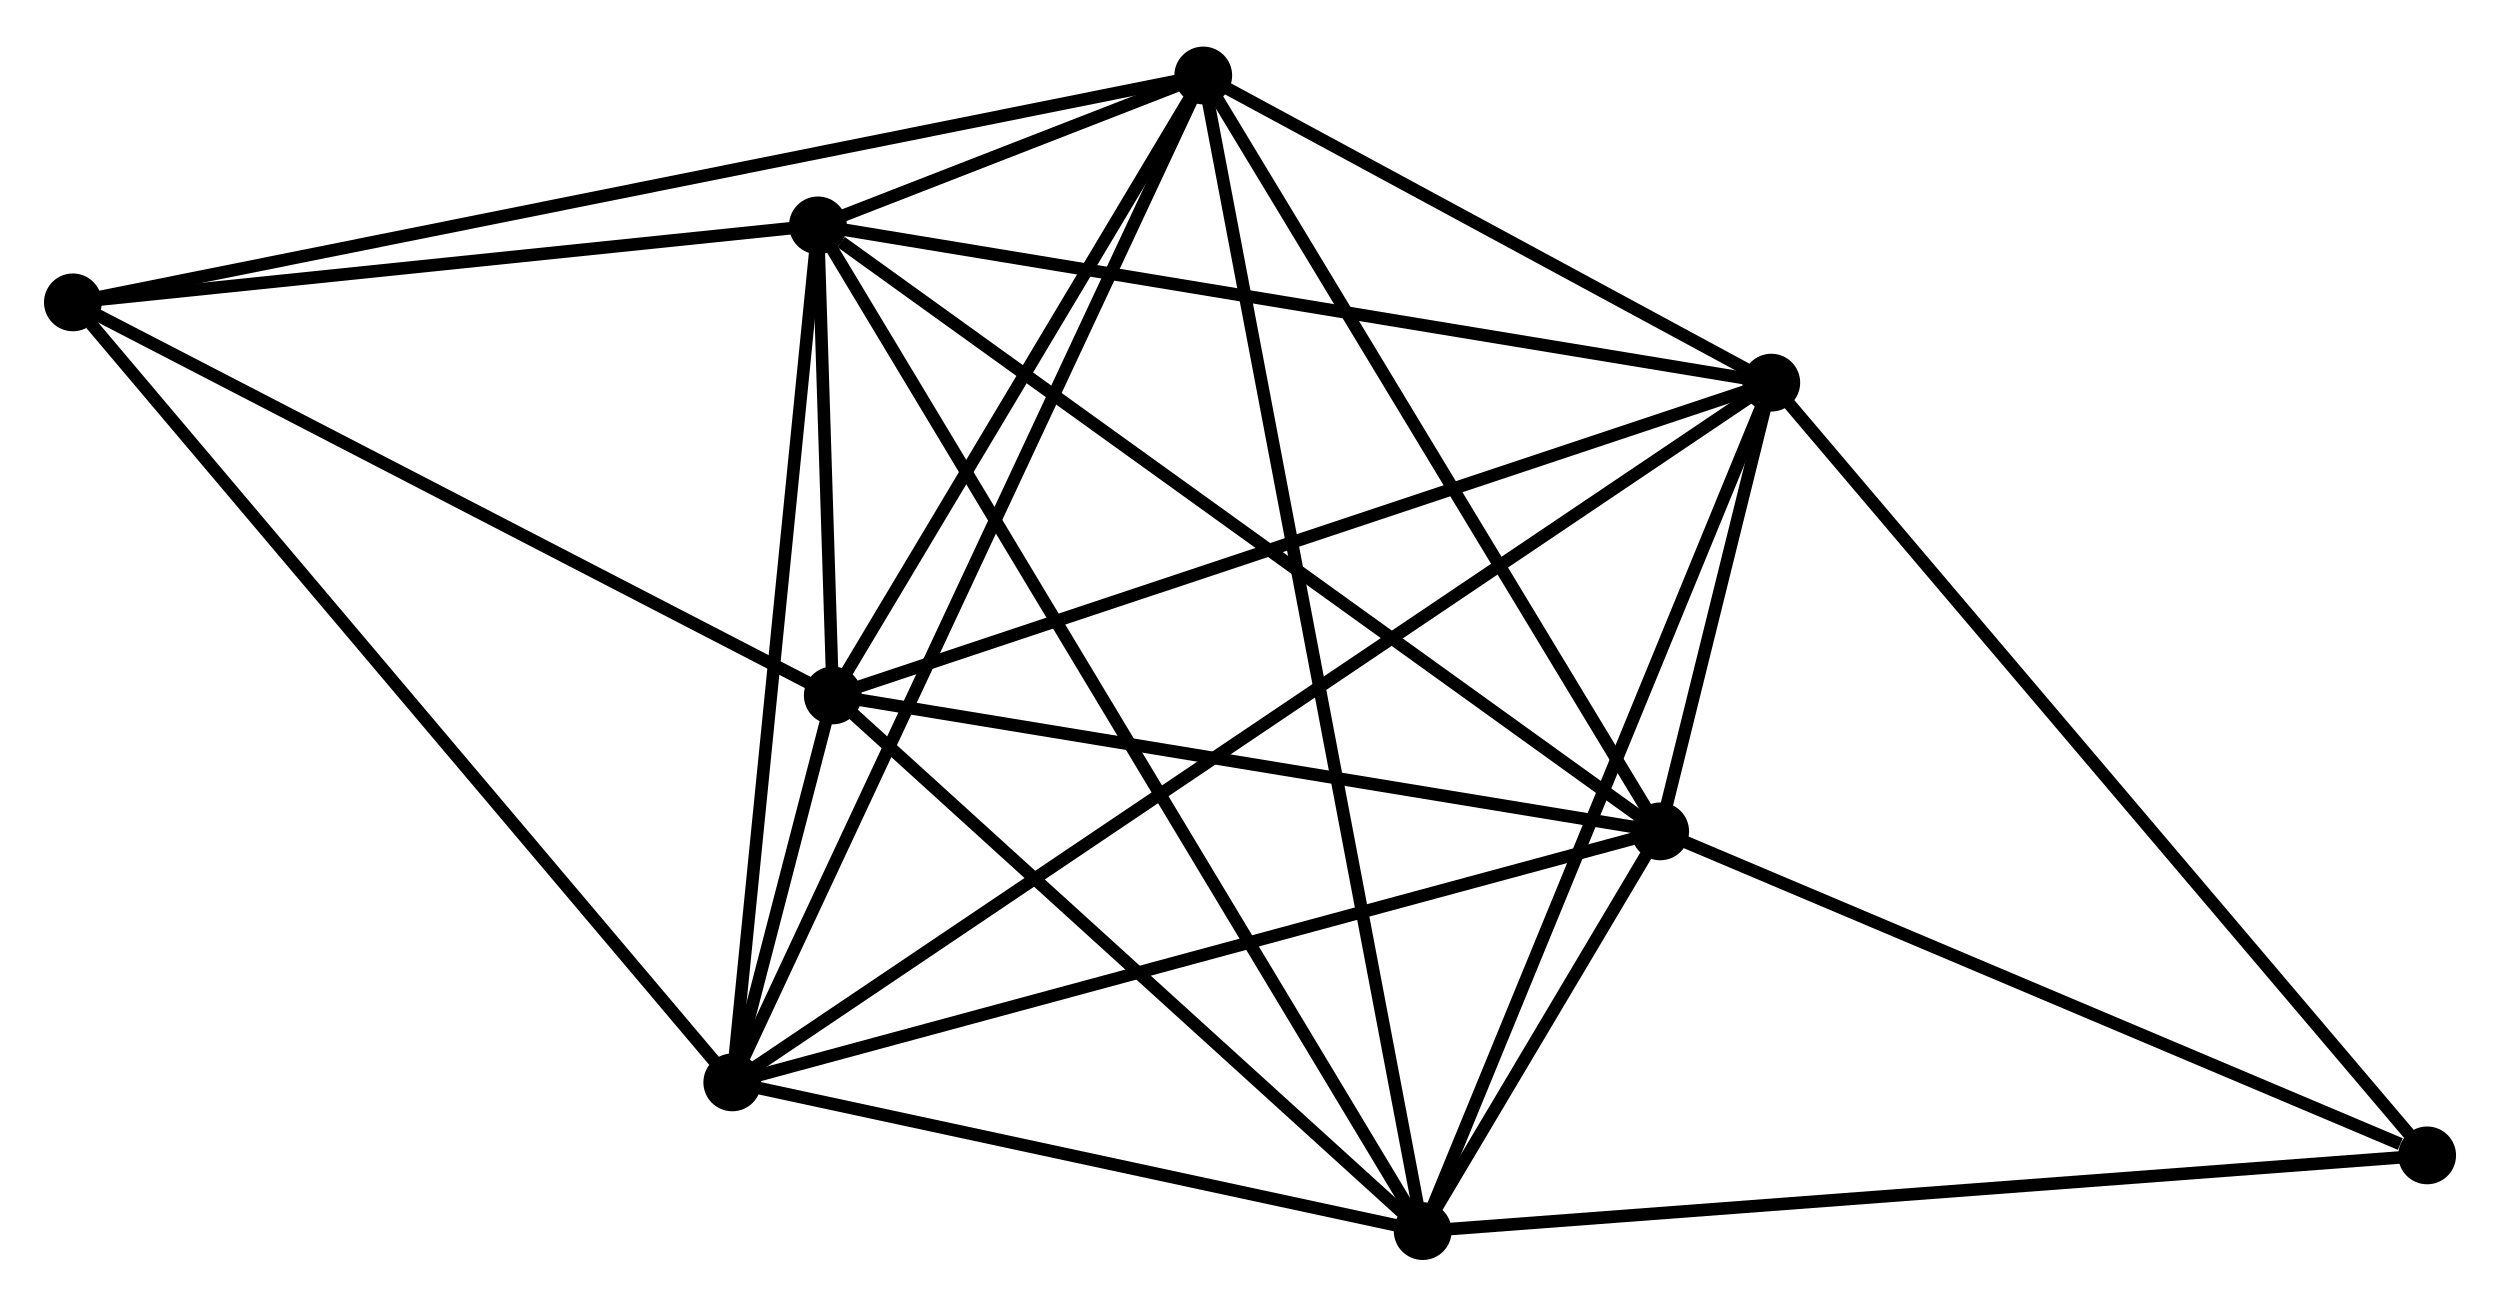 <?xml version="1.0" encoding="UTF-8" standalone="no"?>
<!DOCTYPE svg PUBLIC "-//W3C//DTD SVG 1.1//EN"
 "http://www.w3.org/Graphics/SVG/1.1/DTD/svg11.dtd">
<!-- Generated by graphviz version 2.36.0 (20140111.2315)
 -->
<!-- Title: %3 Pages: 1 -->
<svg width="199pt" height="104pt"
 viewBox="0.00 0.00 198.95 103.56" xmlns="http://www.w3.org/2000/svg" xmlns:xlink="http://www.w3.org/1999/xlink">
<g id="graph0" class="graph" transform="scale(1 1) rotate(0) translate(4 99.564)">
<title>%3</title>
<!-- 0 -->
<g id="node1" class="node"><title>0</title>
<ellipse fill="black" stroke="black" cx="128.116" cy="-33.61" rx="1.8" ry="1.8"/>
</g>
<!-- 1 -->
<g id="node2" class="node"><title>1</title>
<ellipse fill="black" stroke="black" cx="136.958" cy="-69.32" rx="1.8" ry="1.8"/>
</g>
<!-- 0&#45;&#45;1 -->
<g id="edge1" class="edge"><title>0&#45;&#45;1</title>
<path fill="none" stroke="black" d="M128.592,-35.53C130.141,-41.788 135.032,-61.542 136.523,-67.562"/>
</g>
<!-- 2 -->
<g id="node3" class="node"><title>2</title>
<ellipse fill="black" stroke="black" cx="109.218" cy="-1.8" rx="1.8" ry="1.8"/>
</g>
<!-- 0&#45;&#45;2 -->
<g id="edge2" class="edge"><title>0&#45;&#45;2</title>
<path fill="none" stroke="black" d="M127.1,-31.899C123.788,-26.325 113.334,-8.729 110.148,-3.367"/>
</g>
<!-- 3 -->
<g id="node4" class="node"><title>3</title>
<ellipse fill="black" stroke="black" cx="61.091" cy="-81.833" rx="1.8" ry="1.8"/>
</g>
<!-- 0&#45;&#45;3 -->
<g id="edge3" class="edge"><title>0&#45;&#45;3</title>
<path fill="none" stroke="black" d="M126.46,-34.802C117.267,-41.416 72.597,-73.554 62.936,-80.505"/>
</g>
<!-- 4 -->
<g id="node5" class="node"><title>4</title>
<ellipse fill="black" stroke="black" cx="91.754" cy="-93.764" rx="1.8" ry="1.8"/>
</g>
<!-- 0&#45;&#45;4 -->
<g id="edge4" class="edge"><title>0&#45;&#45;4</title>
<path fill="none" stroke="black" d="M127.067,-35.345C121.757,-44.129 97.895,-83.606 92.738,-92.136"/>
</g>
<!-- 5 -->
<g id="node6" class="node"><title>5</title>
<ellipse fill="black" stroke="black" cx="62.273" cy="-44.428" rx="1.8" ry="1.8"/>
</g>
<!-- 0&#45;&#45;5 -->
<g id="edge5" class="edge"><title>0&#45;&#45;5</title>
<path fill="none" stroke="black" d="M126.217,-33.922C116.602,-35.502 73.393,-42.602 64.056,-44.136"/>
</g>
<!-- 6 -->
<g id="node7" class="node"><title>6</title>
<ellipse fill="black" stroke="black" cx="54.275" cy="-13.635" rx="1.8" ry="1.8"/>
</g>
<!-- 0&#45;&#45;6 -->
<g id="edge6" class="edge"><title>0&#45;&#45;6</title>
<path fill="none" stroke="black" d="M126.291,-33.116C116.075,-30.352 66.085,-16.83 56.036,-14.112"/>
</g>
<!-- 8 -->
<g id="node8" class="node"><title>8</title>
<ellipse fill="black" stroke="black" cx="189.152" cy="-7.825" rx="1.8" ry="1.8"/>
</g>
<!-- 0&#45;&#45;8 -->
<g id="edge7" class="edge"><title>0&#45;&#45;8</title>
<path fill="none" stroke="black" d="M129.877,-32.866C138.634,-29.167 177.449,-12.769 187.015,-8.728"/>
</g>
<!-- 1&#45;&#45;2 -->
<g id="edge8" class="edge"><title>1&#45;&#45;2</title>
<path fill="none" stroke="black" d="M136.272,-67.651C132.468,-58.391 113.98,-13.392 109.981,-3.659"/>
</g>
<!-- 1&#45;&#45;3 -->
<g id="edge9" class="edge"><title>1&#45;&#45;3</title>
<path fill="none" stroke="black" d="M135.083,-69.63C124.586,-71.361 73.225,-79.832 62.9,-81.534"/>
</g>
<!-- 1&#45;&#45;4 -->
<g id="edge10" class="edge"><title>1&#45;&#45;4</title>
<path fill="none" stroke="black" d="M135.016,-70.371C127.58,-74.391 100.975,-88.778 93.639,-92.745"/>
</g>
<!-- 1&#45;&#45;5 -->
<g id="edge11" class="edge"><title>1&#45;&#45;5</title>
<path fill="none" stroke="black" d="M135.112,-68.705C124.779,-65.261 74.219,-48.41 64.055,-45.022"/>
</g>
<!-- 1&#45;&#45;6 -->
<g id="edge12" class="edge"><title>1&#45;&#45;6</title>
<path fill="none" stroke="black" d="M135.231,-68.157C124.471,-60.91 66.725,-22.02 55.992,-14.792"/>
</g>
<!-- 1&#45;&#45;8 -->
<g id="edge13" class="edge"><title>1&#45;&#45;8</title>
<path fill="none" stroke="black" d="M138.248,-67.8C145.407,-59.366 180.192,-18.382 187.715,-9.518"/>
</g>
<!-- 2&#45;&#45;3 -->
<g id="edge14" class="edge"><title>2&#45;&#45;3</title>
<path fill="none" stroke="black" d="M108.212,-3.472C101.949,-13.887 68.337,-69.782 62.09,-80.17"/>
</g>
<!-- 2&#45;&#45;4 -->
<g id="edge15" class="edge"><title>2&#45;&#45;4</title>
<path fill="none" stroke="black" d="M108.853,-3.721C106.58,-15.689 94.384,-79.916 92.117,-91.854"/>
</g>
<!-- 2&#45;&#45;5 -->
<g id="edge16" class="edge"><title>2&#45;&#45;5</title>
<path fill="none" stroke="black" d="M107.656,-3.218C100.528,-9.69 71.128,-36.388 63.889,-42.961"/>
</g>
<!-- 2&#45;&#45;6 -->
<g id="edge17" class="edge"><title>2&#45;&#45;6</title>
<path fill="none" stroke="black" d="M107.389,-2.194C99.048,-3.991 64.638,-11.403 56.166,-13.228"/>
</g>
<!-- 2&#45;&#45;8 -->
<g id="edge18" class="edge"><title>2&#45;&#45;8</title>
<path fill="none" stroke="black" d="M111.193,-1.949C122.253,-2.783 176.367,-6.861 187.245,-7.681"/>
</g>
<!-- 3&#45;&#45;4 -->
<g id="edge19" class="edge"><title>3&#45;&#45;4</title>
<path fill="none" stroke="black" d="M63.102,-82.616C68.752,-84.814 84.694,-91.017 90.007,-93.084"/>
</g>
<!-- 3&#45;&#45;5 -->
<g id="edge20" class="edge"><title>3&#45;&#45;5</title>
<path fill="none" stroke="black" d="M61.154,-79.822C61.361,-73.266 62.016,-52.576 62.215,-46.271"/>
</g>
<!-- 3&#45;&#45;6 -->
<g id="edge21" class="edge"><title>3&#45;&#45;6</title>
<path fill="none" stroke="black" d="M60.894,-79.865C59.899,-69.907 55.426,-25.152 54.459,-15.481"/>
</g>
<!-- 7 -->
<g id="node9" class="node"><title>7</title>
<ellipse fill="black" stroke="black" cx="1.8" cy="-75.708" rx="1.8" ry="1.8"/>
</g>
<!-- 3&#45;&#45;7 -->
<g id="edge22" class="edge"><title>3&#45;&#45;7</title>
<path fill="none" stroke="black" d="M59.118,-81.629C50.116,-80.699 12.983,-76.863 3.841,-75.919"/>
</g>
<!-- 4&#45;&#45;5 -->
<g id="edge23" class="edge"><title>4&#45;&#45;5</title>
<path fill="none" stroke="black" d="M90.773,-92.123C86.297,-84.632 67.834,-53.734 63.288,-46.127"/>
</g>
<!-- 4&#45;&#45;6 -->
<g id="edge24" class="edge"><title>4&#45;&#45;6</title>
<path fill="none" stroke="black" d="M90.971,-92.091C86.094,-81.663 59.918,-25.701 55.053,-15.3"/>
</g>
<!-- 4&#45;&#45;7 -->
<g id="edge25" class="edge"><title>4&#45;&#45;7</title>
<path fill="none" stroke="black" d="M89.875,-93.387C78.169,-91.037 15.345,-78.427 3.668,-76.083"/>
</g>
<!-- 5&#45;&#45;6 -->
<g id="edge26" class="edge"><title>5&#45;&#45;6</title>
<path fill="none" stroke="black" d="M61.749,-42.408C60.275,-36.735 56.117,-20.726 54.73,-15.39"/>
</g>
<!-- 5&#45;&#45;7 -->
<g id="edge27" class="edge"><title>5&#45;&#45;7</title>
<path fill="none" stroke="black" d="M60.529,-45.331C51.698,-49.898 12.013,-70.425 3.437,-74.861"/>
</g>
<!-- 6&#45;&#45;7 -->
<g id="edge28" class="edge"><title>6&#45;&#45;7</title>
<path fill="none" stroke="black" d="M52.977,-15.169C45.781,-23.683 10.809,-65.052 3.244,-73.999"/>
</g>
</g>
</svg>

